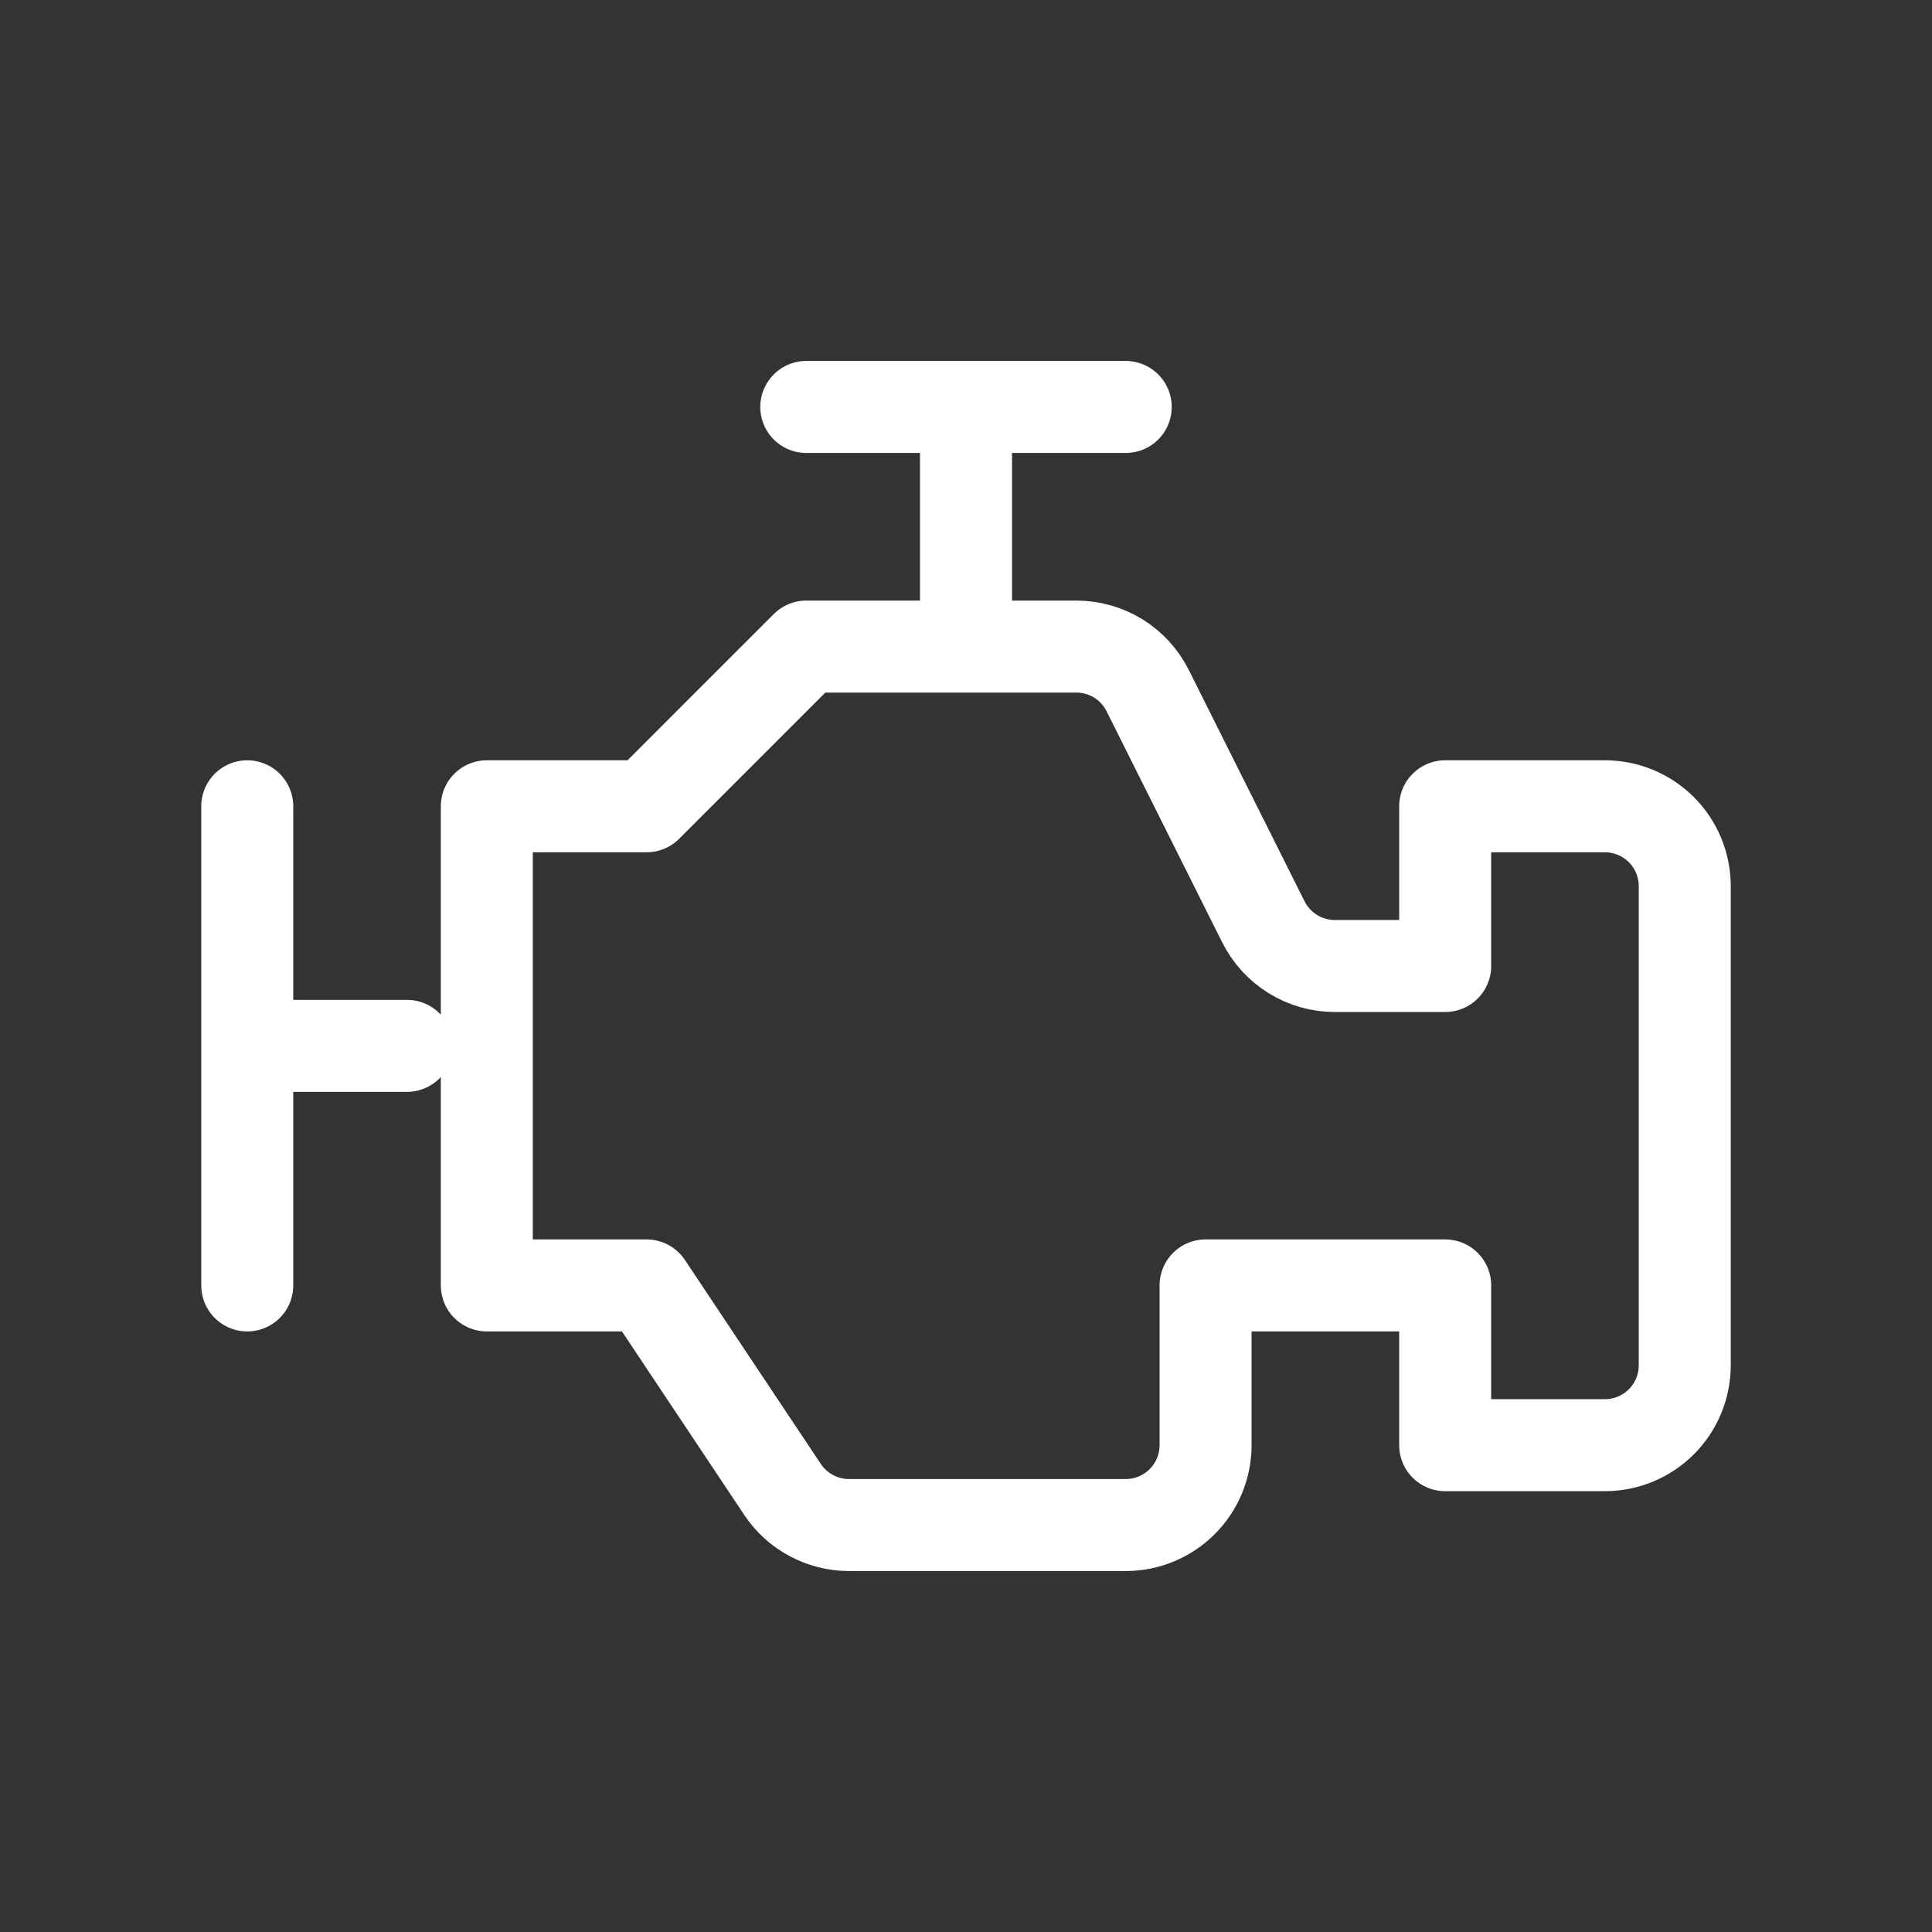 <svg width="42" height="42" viewBox="0 0 42 42" fill="none" xmlns="http://www.w3.org/2000/svg">
<rect x="0" y="0" width="42" height="42" fill="#333333" stroke="none"/>
<g id="tabler:engine">
<path id="Vector" d="M5.375 17.528V27.944M21 8.847V14.056M17.528 8.847H24.472M8.847 22.736H5.375M10.583 17.528H14.056L17.528 14.056H23.399C23.722 14.056 24.038 14.146 24.312 14.315C24.586 14.485 24.807 14.727 24.951 15.016L27.465 20.04C27.609 20.328 27.831 20.571 28.105 20.74C28.379 20.91 28.695 21 29.017 21H31.417V17.528H34.889C35.349 17.528 35.791 17.711 36.117 18.036C36.442 18.362 36.625 18.803 36.625 19.264V29.68C36.625 30.141 36.442 30.582 36.117 30.908C35.791 31.234 35.349 31.417 34.889 31.417H31.417V27.944H26.208V31.417C26.208 31.877 26.025 32.319 25.7 32.644C25.374 32.97 24.933 33.153 24.472 33.153H18.457C18.171 33.153 17.89 33.082 17.638 32.947C17.386 32.813 17.171 32.618 17.012 32.38L14.056 27.944H10.583V17.528Z" stroke="white" stroke-width="2" stroke-linecap="round" stroke-linejoin="round"/>
</g>
</svg>
